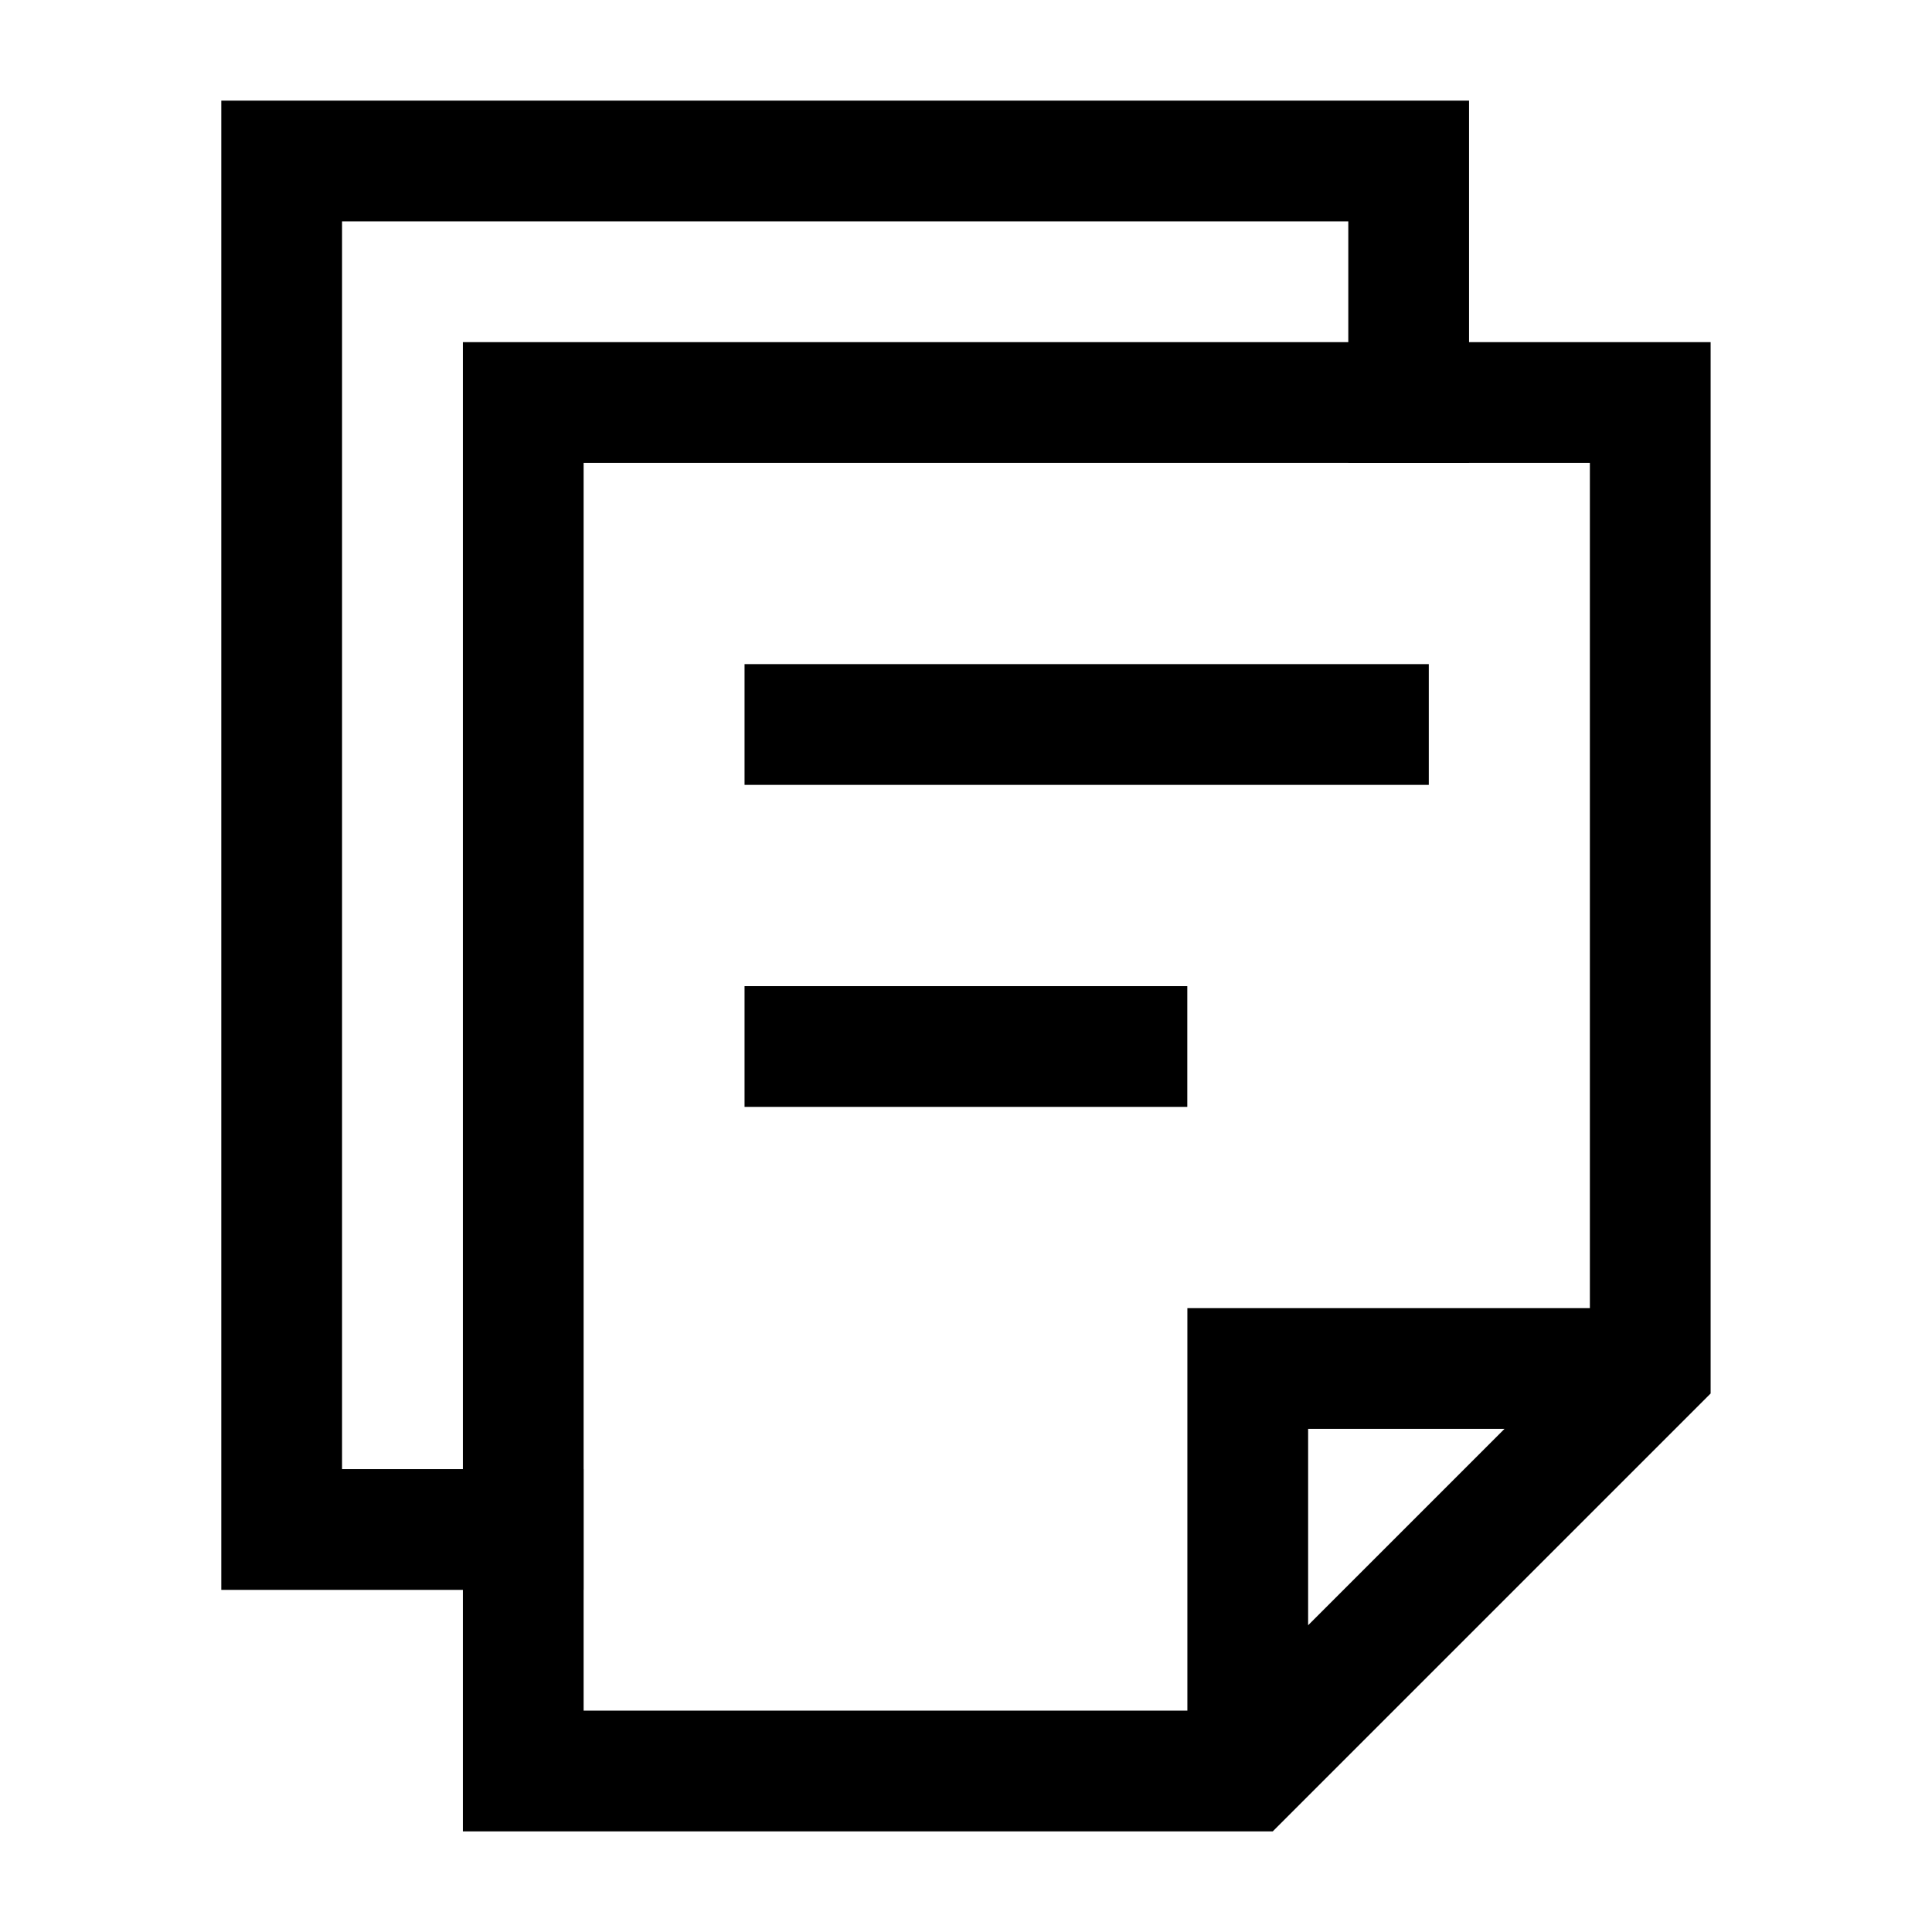 <svg width="24" height="24" viewBox="0 0 24 24" fill="none" xmlns="http://www.w3.org/2000/svg">
    <path d="M15.5 21.5L15.5 17H20M6.5 5L20.5 5L20.5 17L15.5 22L6.5 22L6.5 5Z" stroke="currentColor" stroke-width="1.5" stroke-linecap="square"/>
    <path d="M6.499 19H3.499L3.499 2L17.499 2V5" stroke="currentColor" stroke-width="1.5" stroke-linecap="square"/>
    <path d="M9.999 13H13.999M9.999 9L16.999 9" stroke="currentColor" stroke-width="1.5" stroke-linecap="square"/>
</svg>
